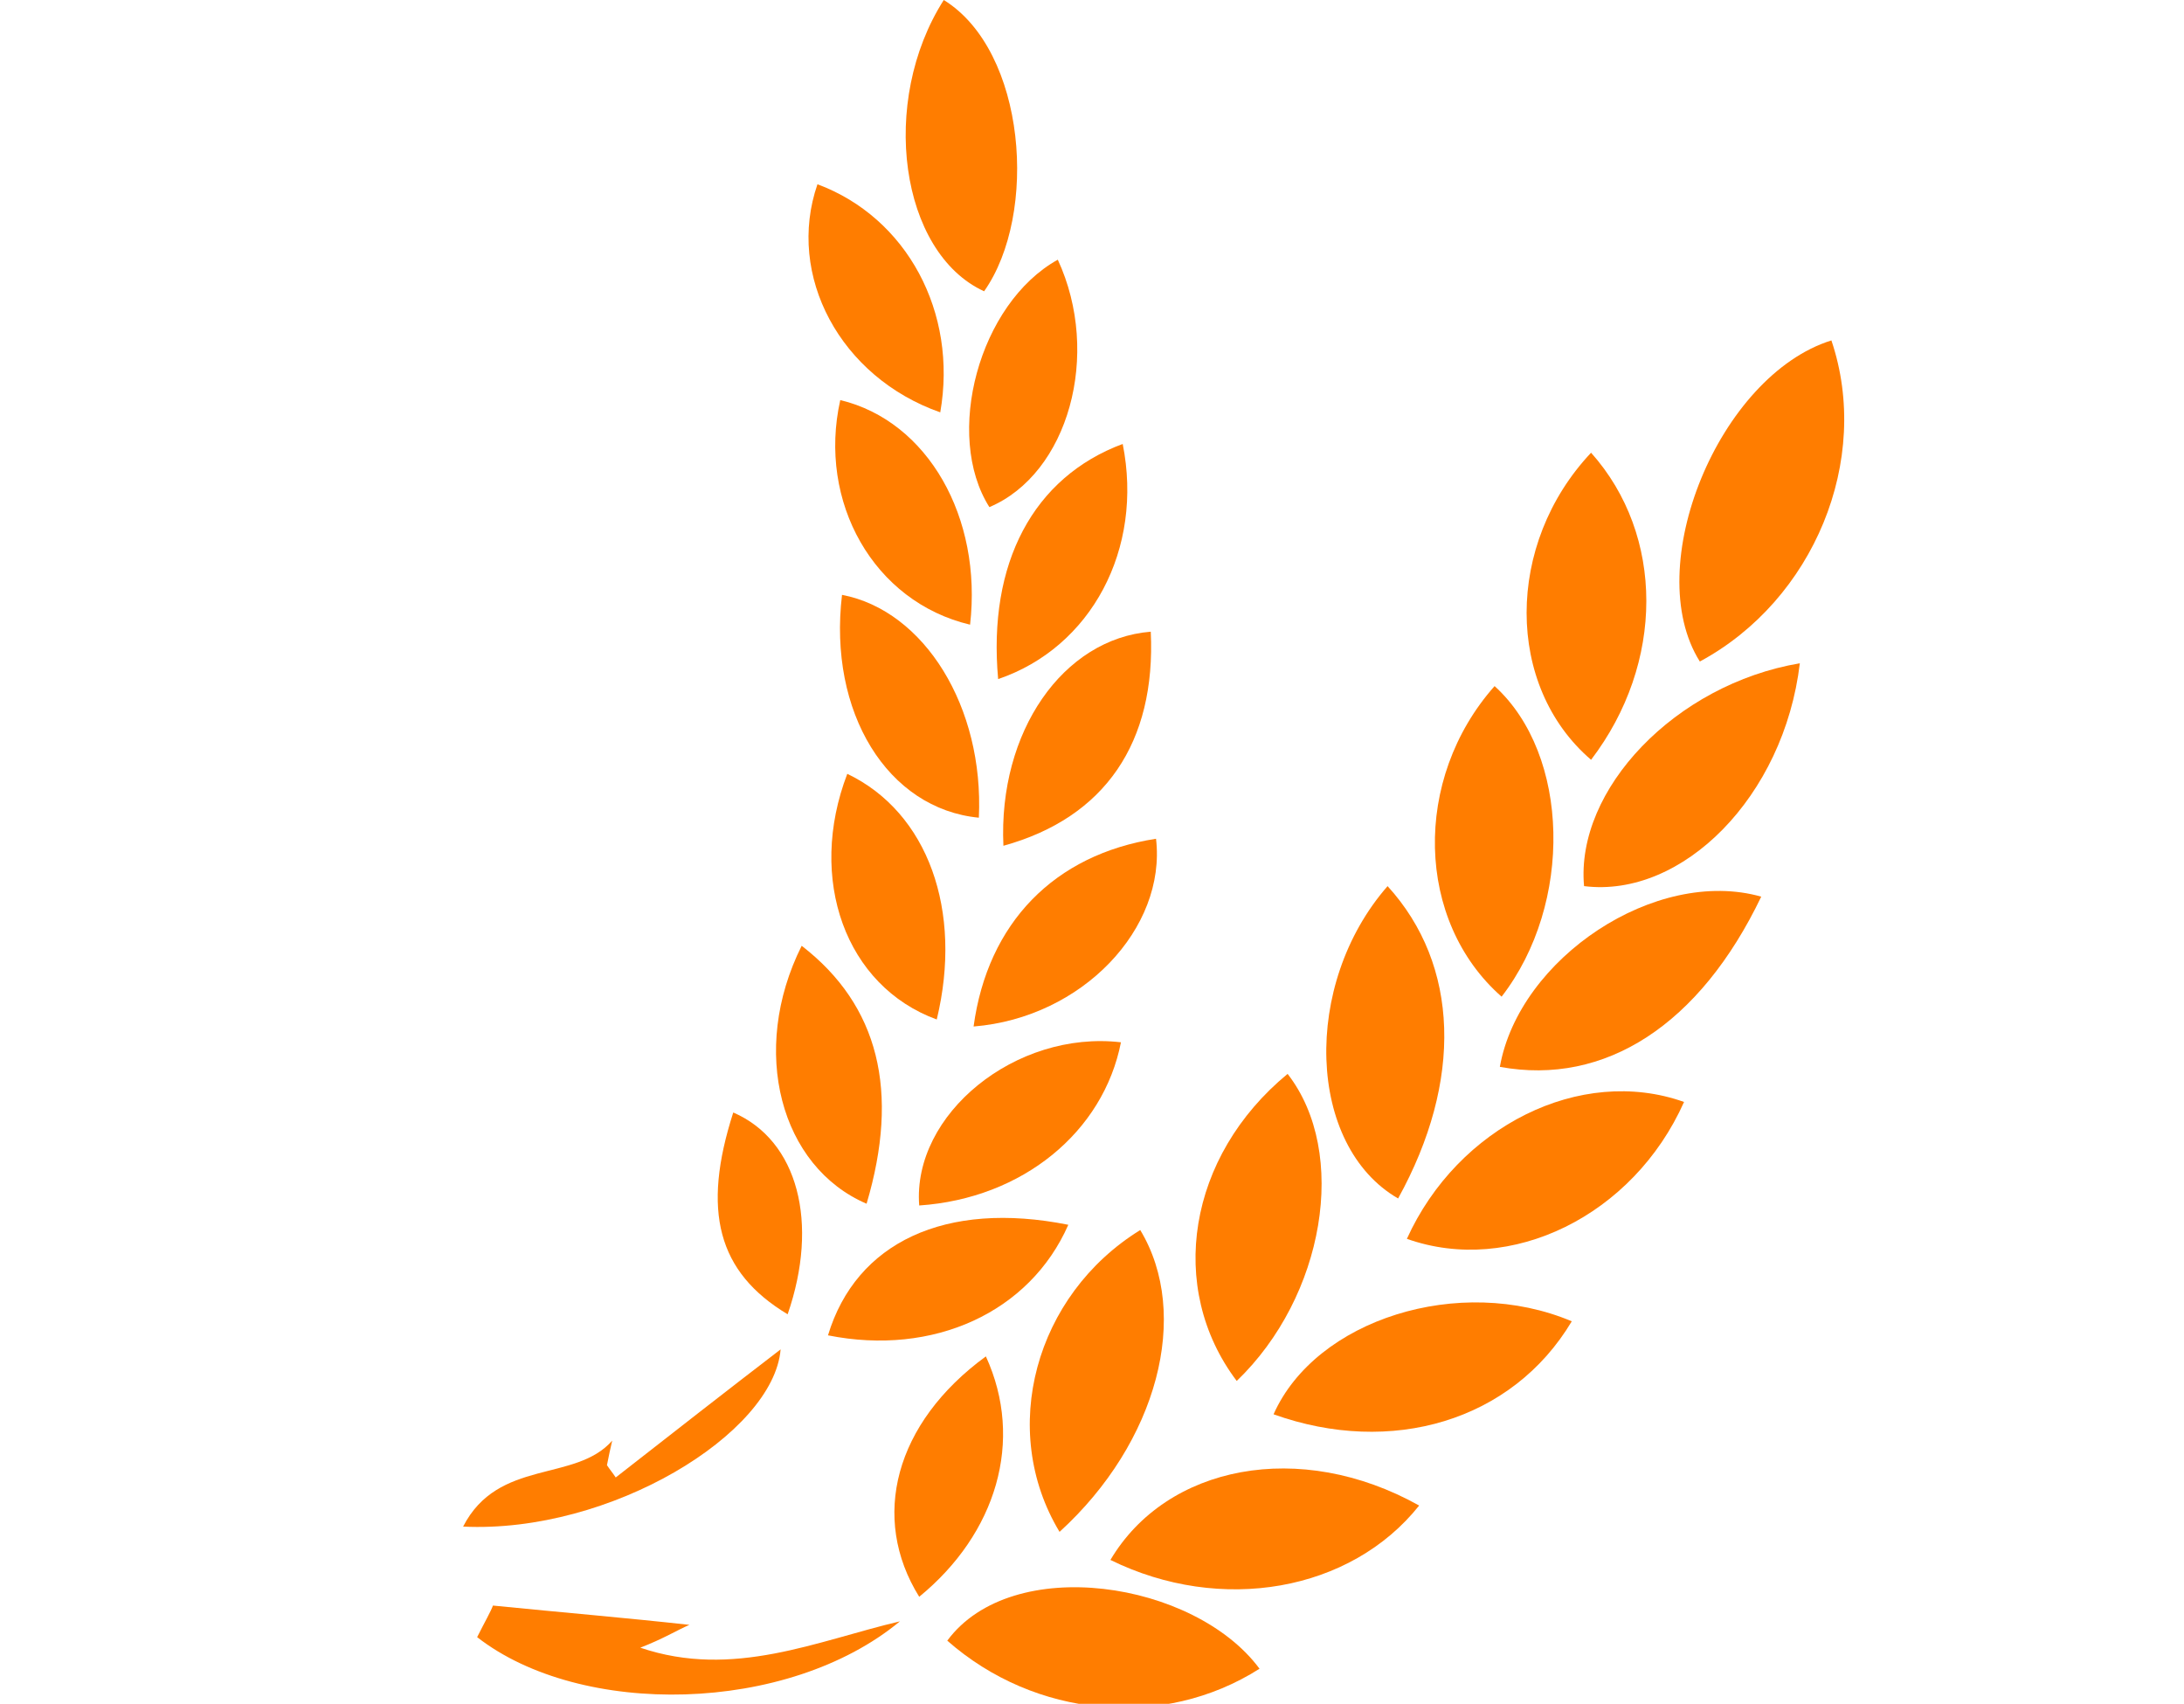 <?xml version="1.0" encoding="utf-8"?>
<!-- Generator: Adobe Illustrator 23.0.0, SVG Export Plug-In . SVG Version: 6.00 Build 0)  -->
<svg version="1.1" id="Capa_1" xmlns="http://www.w3.org/2000/svg" xmlns:xlink="http://www.w3.org/1999/xlink" x="0px" y="0px"
	 viewBox="0 0 124.5 97.1" style="enable-background:new 0 0 124.5 97.1;" xml:space="preserve">
<style type="text/css">
	.st0{fill:#FF7D00;}
</style>
<path class="st0" d="M96.9,37.7c-3.4-5.4,1.1-16.3,7.5-18.3C106.7,26.2,103.4,34.2,96.9,37.7z"/>
<path class="st0" d="M79.1,50.5c4.1,4.5,4.3,11.1,0.6,17.8C74.5,65.3,74.2,56.1,79.1,50.5z"/>
<path class="st0" d="M100.4,51.1c-3.5,7.3-8.9,10.8-14.9,9.7C86.6,54.6,94.4,49.4,100.4,51.1z"/>
<path class="st0" d="M70.5,78.7c-4-5.3-2.8-12.8,2.9-17.5C76.9,65.7,75.5,73.9,70.5,78.7z"/>
<path class="st0" d="M71.8,95.1C66.3,98.6,59,97.9,54,93.5C57.7,88.5,68.1,90.1,71.8,95.1z"/>
<path class="st0" d="M85.2,39.1c4.3,3.9,4.5,12.4,0.4,17.7C80.7,52.5,80.5,44.4,85.2,39.1z"/>
<path class="st0" d="M102.6,37.8c-0.9,7.6-6.7,13.4-12.3,12.7C89.8,45,95.5,39,102.6,37.8z"/>
<path class="st0" d="M60.4,87.3C56.9,81.5,59,73.8,65,70.1C67.9,74.9,66,82.2,60.4,87.3z"/>
<path class="st0" d="M80.9,85.8C77,90.7,69.6,92,63.3,88.9C66.5,83.5,74.1,82,80.9,85.8z"/>
<path class="st0" d="M90.7,25.8c4.2,4.7,4.2,12,0,17.5C85.8,39.1,85.8,31,90.7,25.8z"/>
<path class="st0" d="M80.2,70.6c2.9-6.4,9.9-9.9,15.8-7.8C93.1,69.3,86.1,72.7,80.2,70.6z"/>
<path class="st0" d="M89.6,75.3c-3.4,5.7-10.3,7.7-17,5.3C75,75.2,83.2,72.6,89.6,75.3z"/>
<path class="st0" d="M53.8,0c4.7,2.9,5.4,12.2,2.3,16.6C51.3,14.4,50.1,5.8,53.8,0z"/>
<path class="st0" d="M48,33.9c4.7,0.9,8.1,6.4,7.8,12.7C50.6,46.1,47.2,40.6,48,33.9z"/>
<path class="st0" d="M48.3,44.1c4.6,2.2,6.6,7.8,5.1,14C48.2,56.2,46,50.1,48.3,44.1z"/>
<path class="st0" d="M45.7,53.9c4.4,3.4,5.6,8.3,3.7,14.7C44.5,66.5,42.7,59.9,45.7,53.9z"/>
<path class="st0" d="M60.9,69.8c-2.2,5-7.7,7.5-13.7,6.3C48.8,70.8,53.9,68.4,60.9,69.8z"/>
<path class="st0" d="M27.2,93.3c0.4-0.8,0.8-1.5,0.9-1.8c4,0.4,7.6,0.7,11.2,1.1c-0.7,0.3-1.5,0.8-2.8,1.3
	c5.3,1.8,10.1-0.4,14.8-1.5C44.9,97.7,33.1,97.9,27.2,93.3z"/>
<path class="st0" d="M53.6,23.5c-5.7-2-8.8-7.8-7-13C51.7,12.4,54.6,17.8,53.6,23.5z"/>
<path class="st0" d="M56.9,38.7c-0.6-6.6,2-11.5,7.1-13.4C65.2,31.3,62.2,36.9,56.9,38.7z"/>
<path class="st0" d="M55.5,58.5c0.8-5.9,4.6-9.8,10.4-10.7C66.5,52.9,61.7,58,55.5,58.5z"/>
<path class="st0" d="M63.9,59.4c-1,5.1-5.6,8.9-11.5,9.3C52,63.5,57.9,58.7,63.9,59.4z"/>
<path class="st0" d="M57.2,48.2c-0.3-6.5,3.4-11.8,8.4-12.2C65.9,42.3,63,46.6,57.2,48.2z"/>
<path class="st0" d="M60.3,14.8c2.5,5.4,0.6,12.2-3.9,14.1C53.8,24.8,55.8,17.3,60.3,14.8z"/>
<path class="st0" d="M55.3,35.6c-5.5-1.3-8.7-7-7.4-12.8C52.9,24,56,29.5,55.3,35.6z"/>
<path class="st0" d="M56.2,77.3c2.2,4.8,0.6,10.1-3.8,13.7C49.6,86.5,51,81.1,56.2,77.3z"/>
<path class="st0" d="M26.4,87c2-3.9,6.4-2.5,8.5-4.9c-0.1,0.4-0.2,0.9-0.3,1.4c0.2,0.3,0.3,0.4,0.5,0.7c3.2-2.5,6.4-5,9.4-7.3
	C44.1,81.7,34.8,87.4,26.4,87z"/>
<path class="st0" d="M44.9,74.9c-4-2.4-4.9-5.9-3.1-11.5C45.5,65,46.7,69.7,44.9,74.9z"/>
</svg>
